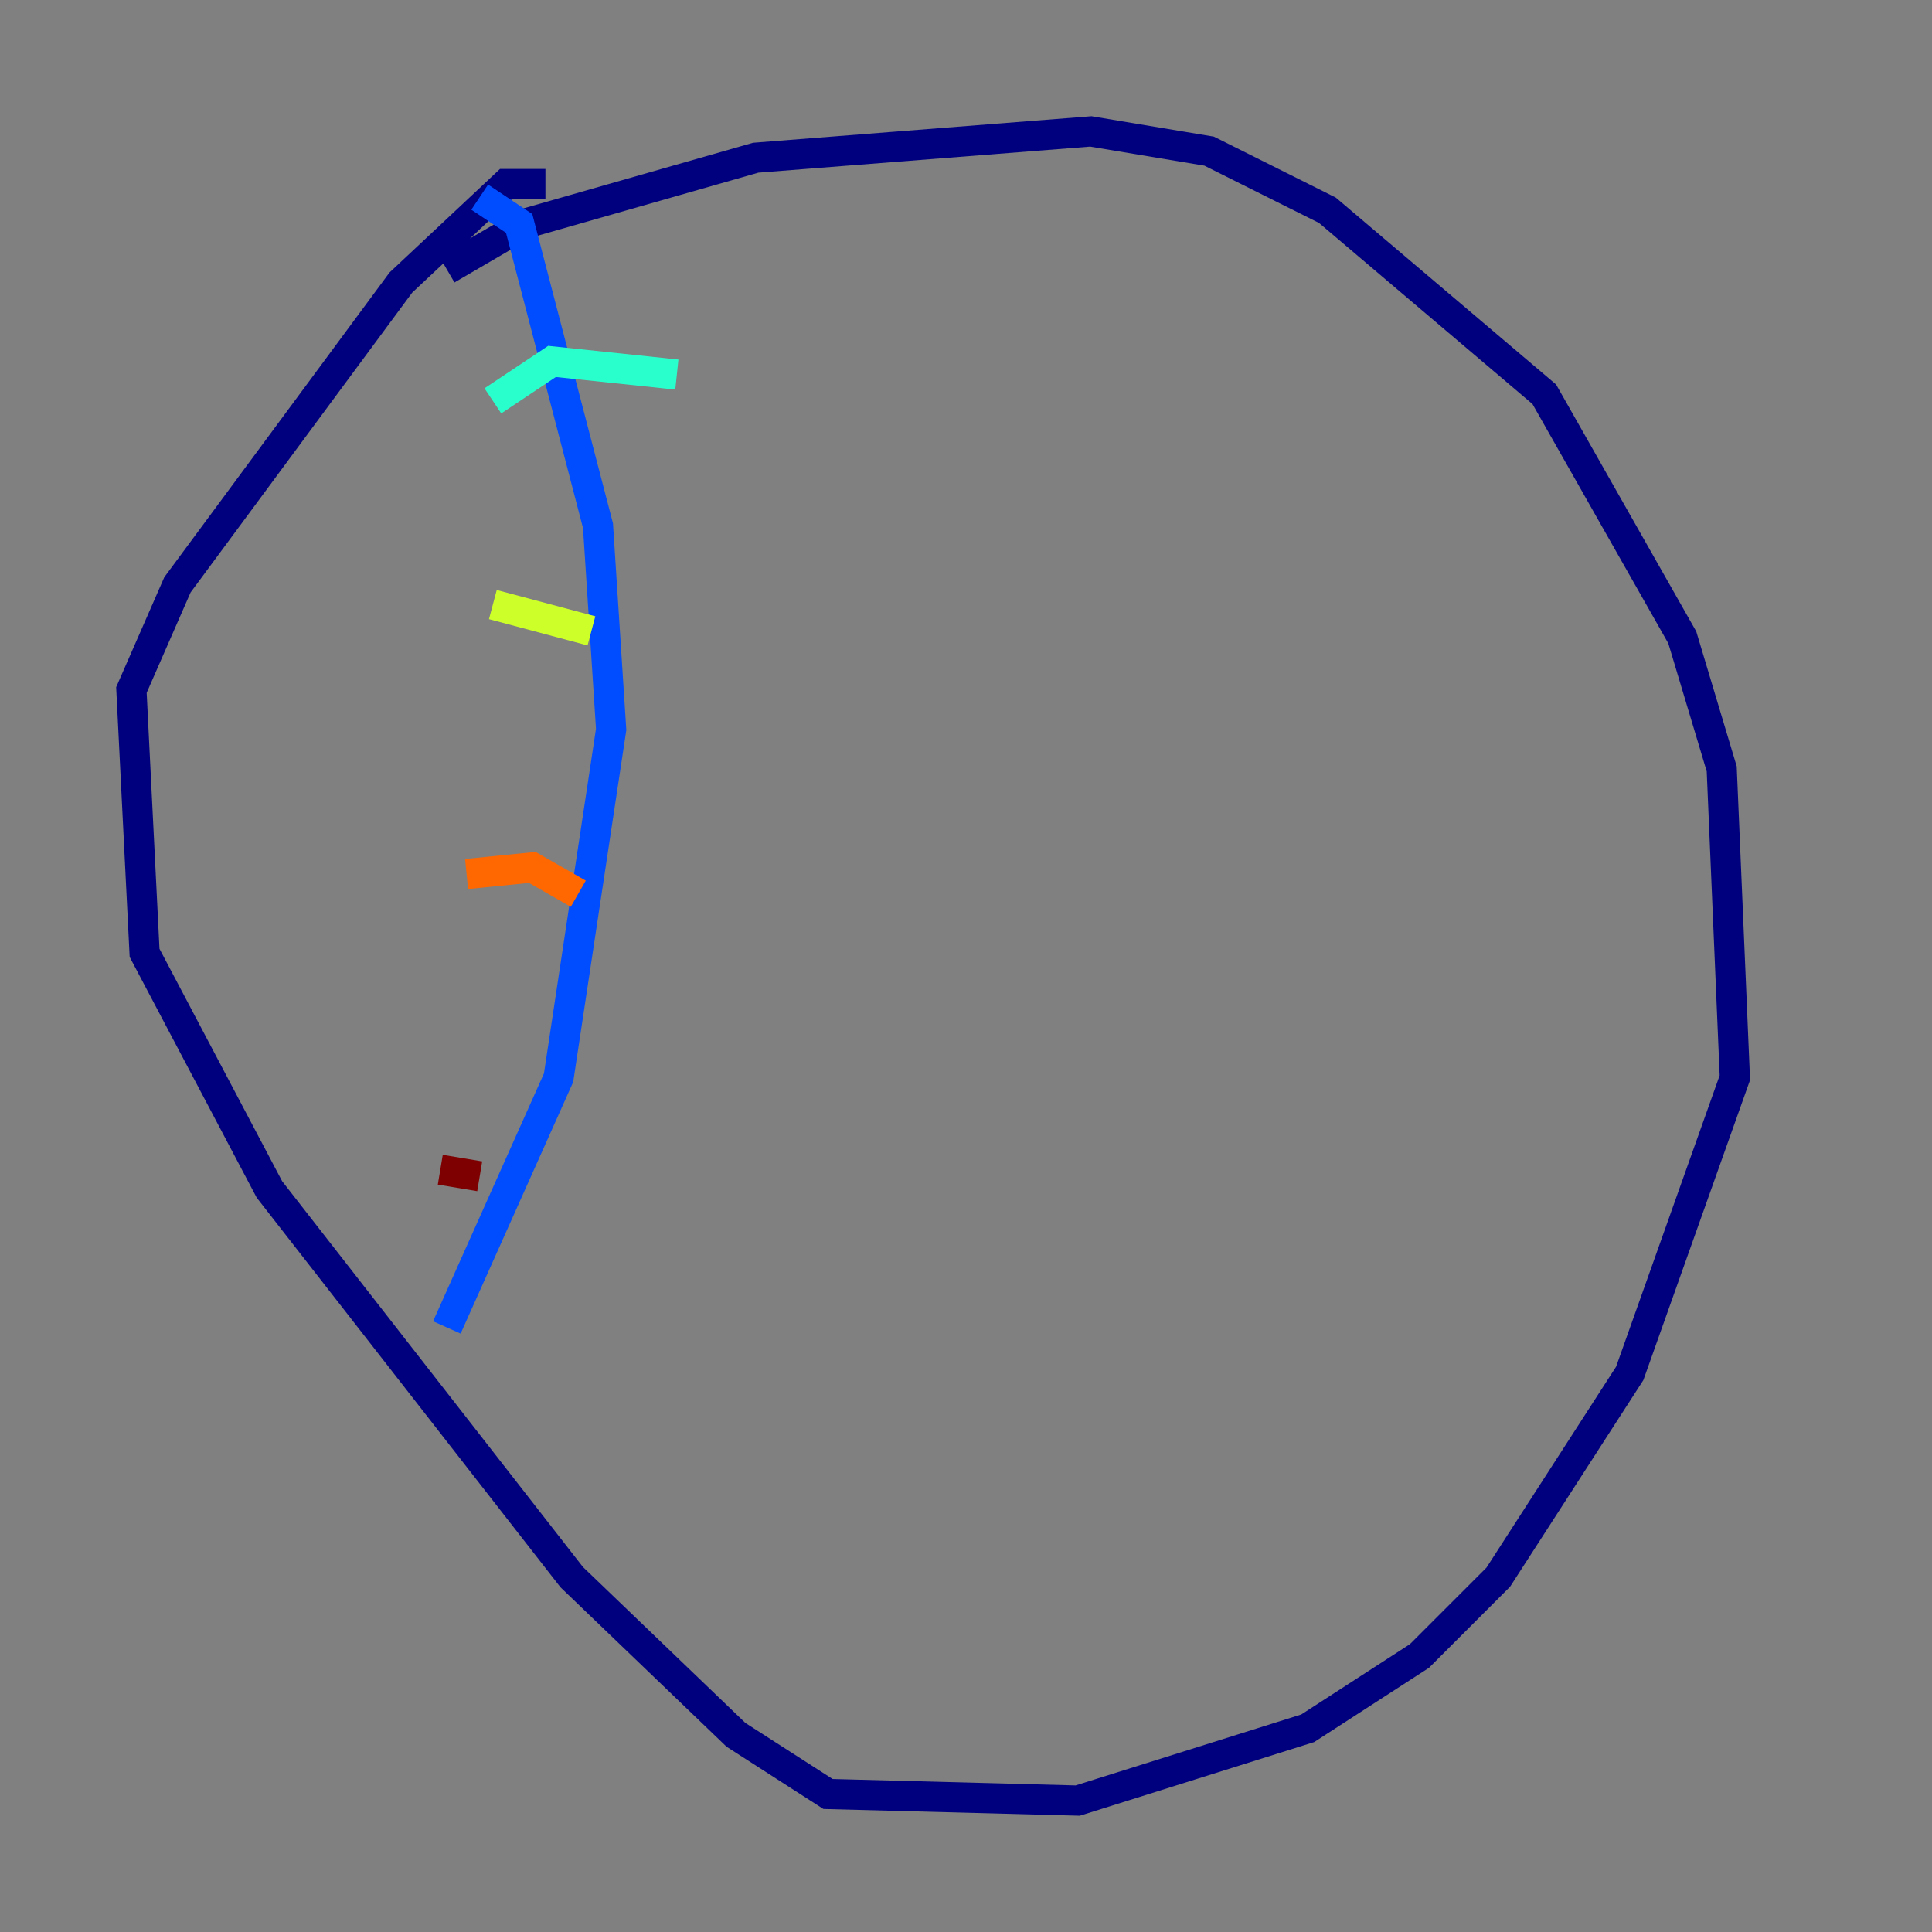 <?xml version="1.0" encoding="utf-8" ?>
<svg baseProfile="tiny" height="128" version="1.2" viewBox="0,0,128,128" width="128" xmlns="http://www.w3.org/2000/svg" xmlns:ev="http://www.w3.org/2001/xml-events" xmlns:xlink="http://www.w3.org/1999/xlink"><rect x="0" y="0" width="128" height="128" fill="#808080" stroke="none"/><defs /><polyline fill="none" points="29.605,17.85 34.83,14.803 50.068,10.449 72.272,8.707 80.109,10.014 87.946,13.932 102.313,26.122 111.456,42.231 114.068,50.939 114.939,71.401 107.973,90.993 99.265,104.49 94.041,109.714 86.639,114.503 71.401,119.293 54.857,118.857 48.762,114.939 37.878,104.49 17.85,78.803 9.578,63.129 8.707,45.714 11.755,38.748 26.558,18.721 33.524,12.191 36.136,12.191" stroke="#00007f" stroke-width="2" /><polyline fill="none" points="31.782,13.061 34.395,14.803 39.619,34.83 40.49,48.327 37.007,71.401 29.605,87.946" stroke="#004cff" stroke-width="2" /><polyline fill="none" points="44.843,24.816 36.571,23.946 32.653,26.558" stroke="#29ffcd" stroke-width="2" /><polyline fill="none" points="39.184,41.796 32.653,40.054" stroke="#cdff29" stroke-width="2" /><polyline fill="none" points="38.313,59.211 35.265,57.469 30.912,57.905" stroke="#ff6700" stroke-width="2" /><polyline fill="none" points="31.782,77.932 29.17,77.497" stroke="#7f0000" stroke-width="2" /></svg>